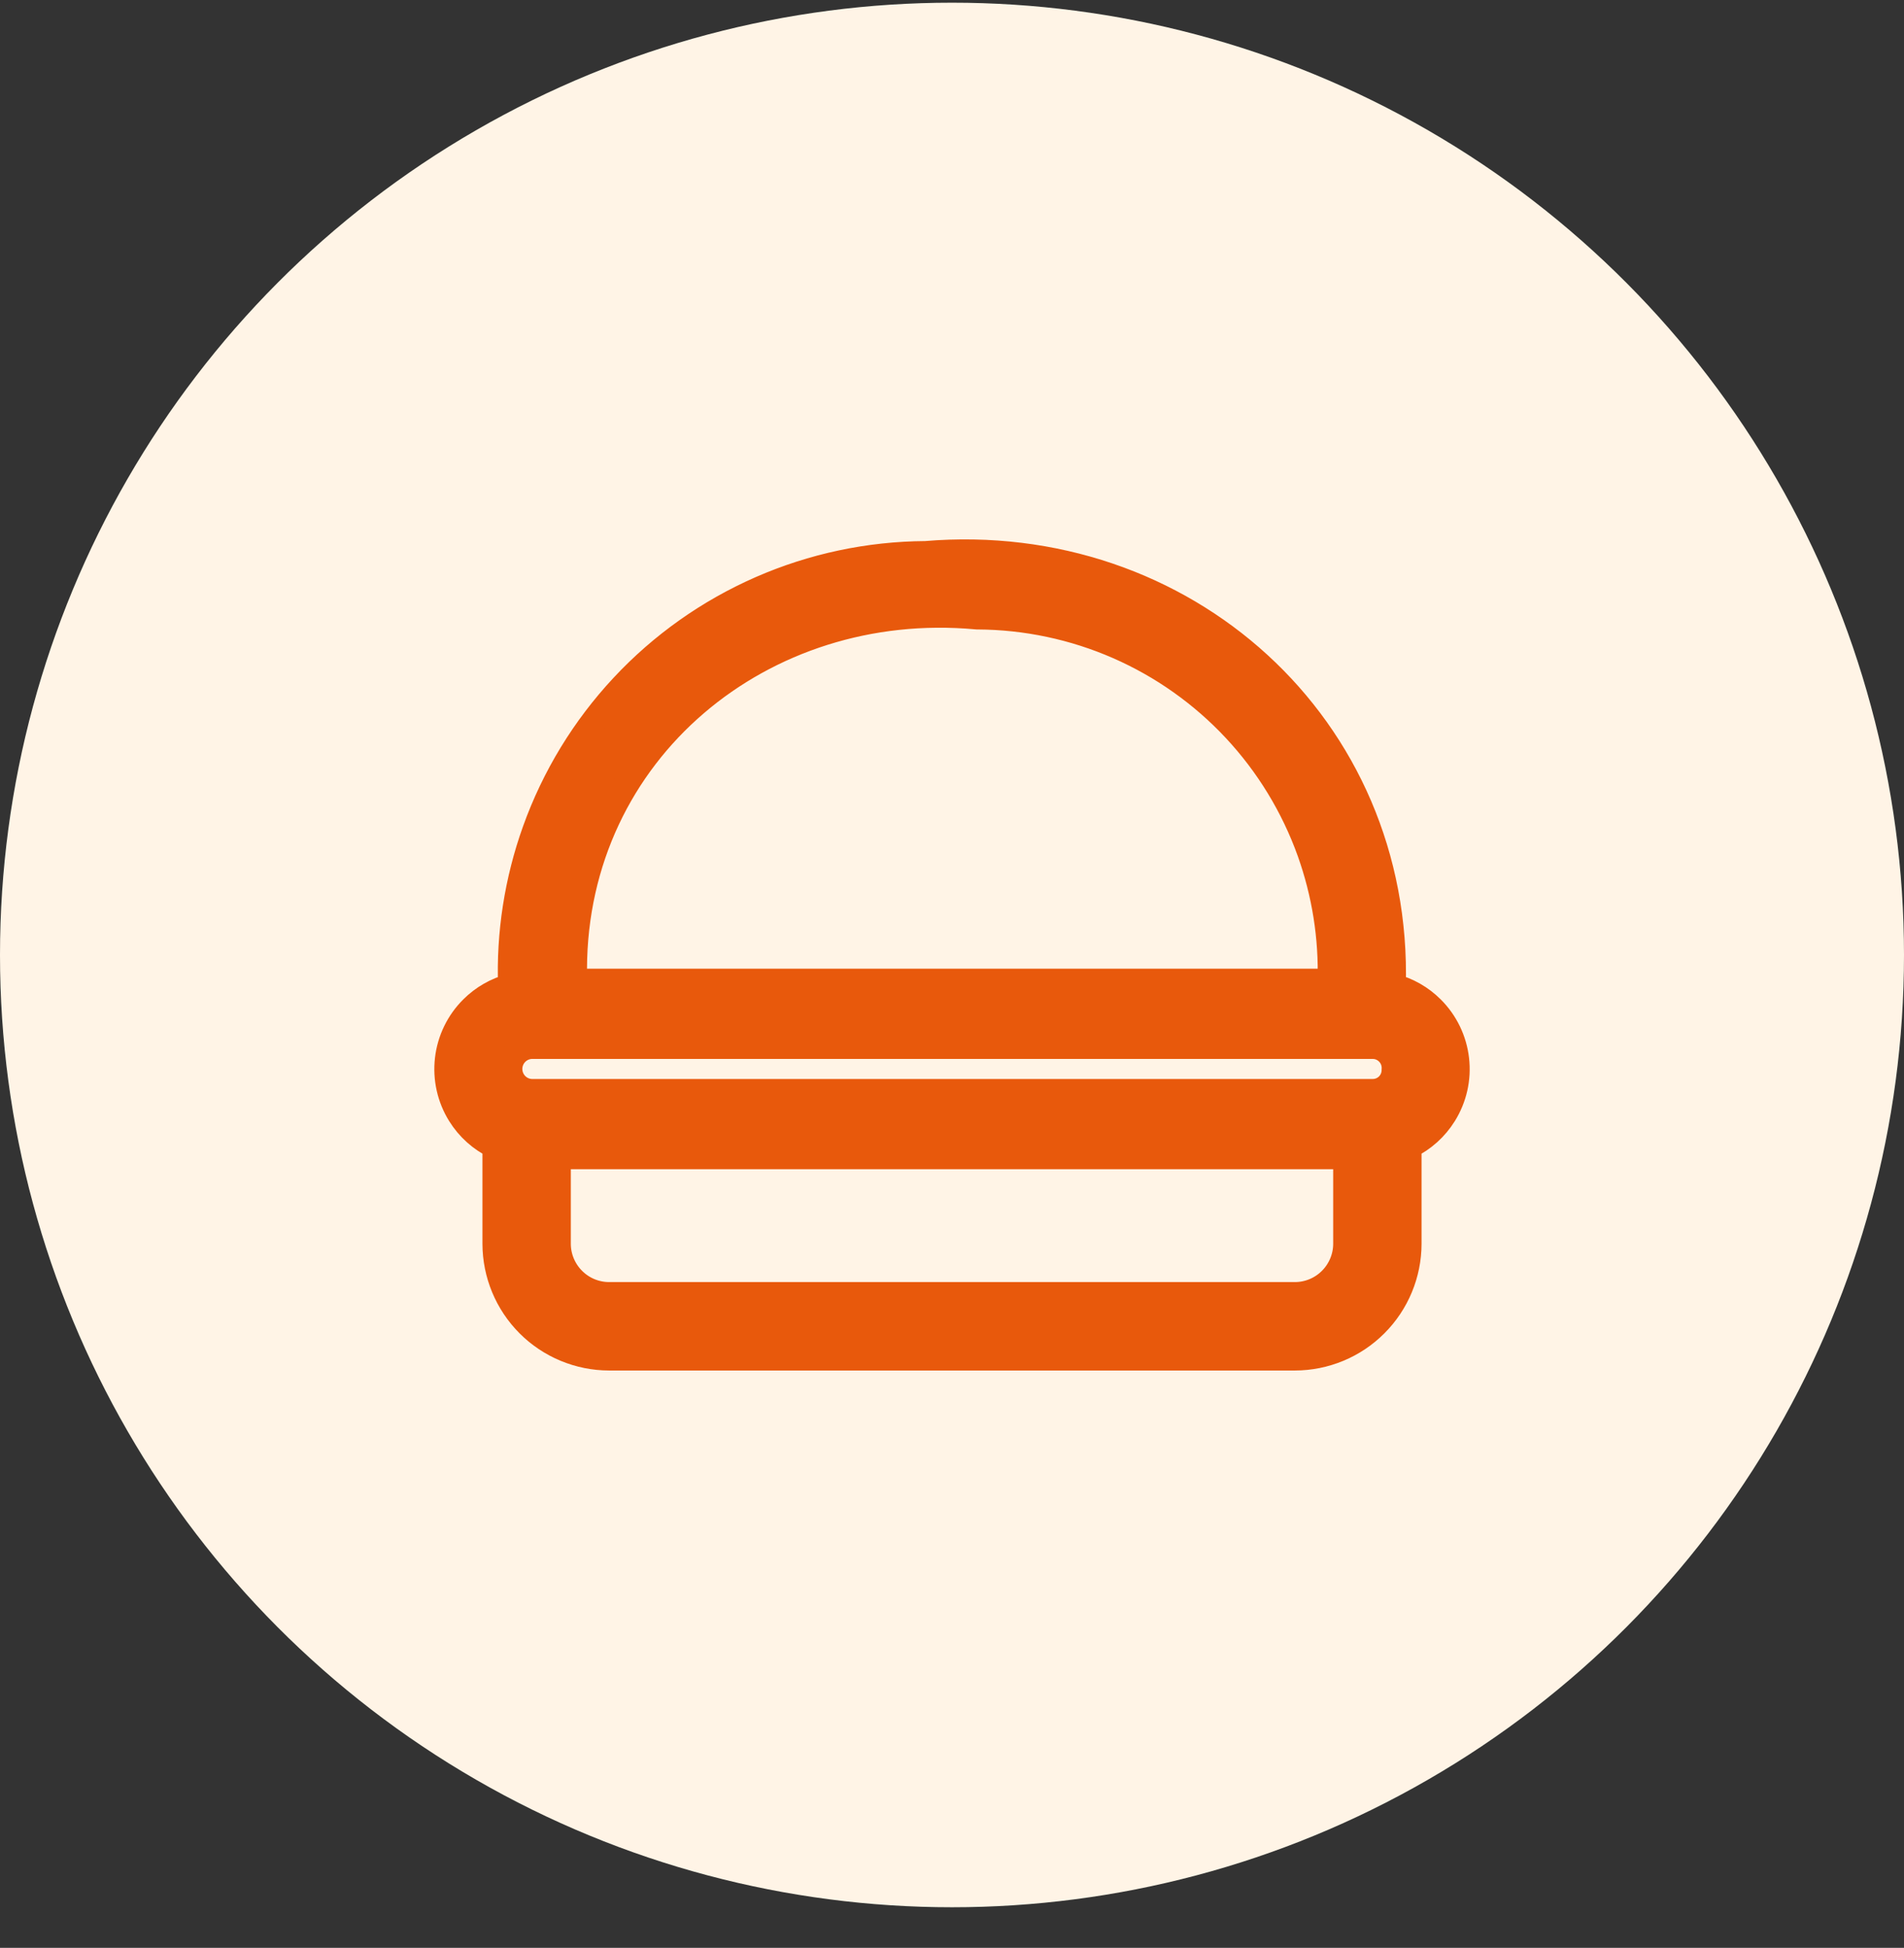 <svg width="44" height="45" viewBox="0 0 44 45" fill="none" xmlns="http://www.w3.org/2000/svg">
<rect x="0" y="0" width="44" height="45" fill="#333333" stroke="none"/>
<circle cx="22" cy="22.062" r="22" fill="#FFF4E6"/>
<path d="M11.449 28.733L11.449 28.733C11.45 29.43 11.727 30.098 12.219 30.591C12.712 31.084 13.38 31.361 14.077 31.362H14.077L29.923 31.362L29.923 31.362C30.62 31.361 31.288 31.084 31.78 30.591C32.273 30.098 32.55 29.43 32.551 28.733V28.733V26.474C32.885 26.312 33.168 26.059 33.365 25.742C33.601 25.363 33.702 24.916 33.65 24.473C33.599 24.029 33.399 23.617 33.083 23.302C32.834 23.053 32.524 22.878 32.187 22.79C32.356 16.776 27.352 12.297 21.39 12.8C20.08 12.808 18.785 13.082 17.585 13.607C16.381 14.134 15.297 14.9 14.4 15.861C13.503 16.821 12.812 17.955 12.369 19.192C11.956 20.346 11.766 21.567 11.81 22.791C11.474 22.878 11.165 23.054 10.917 23.302C10.601 23.617 10.401 24.029 10.35 24.473C10.299 24.916 10.399 25.363 10.635 25.742C10.832 26.059 11.115 26.312 11.449 26.474L11.449 28.733ZM30.748 22.679L13.265 22.679L13.265 22.382C13.265 22.382 13.265 22.382 13.265 22.381C13.281 17.348 17.62 13.785 22.568 14.241L22.581 14.242L22.595 14.242C23.712 14.248 24.816 14.481 25.839 14.928C26.863 15.376 27.784 16.028 28.546 16.844C29.309 17.661 29.896 18.625 30.273 19.676C30.617 20.64 30.779 21.658 30.748 22.679ZM32.229 24.704L32.228 24.713L32.228 24.722C32.228 24.856 32.175 24.984 32.081 25.079C31.986 25.174 31.858 25.227 31.724 25.227H12.282C12.145 25.222 12.016 25.164 11.921 25.066C11.825 24.966 11.771 24.834 11.771 24.695C11.771 24.557 11.825 24.424 11.921 24.325C12.016 24.227 12.145 24.169 12.282 24.164H31.723C31.792 24.164 31.861 24.178 31.924 24.206C31.988 24.234 32.045 24.274 32.092 24.325C32.14 24.375 32.176 24.435 32.2 24.5C32.223 24.566 32.233 24.635 32.229 24.704ZM31.109 28.733C31.109 29.047 30.983 29.349 30.761 29.571C30.539 29.794 30.237 29.919 29.922 29.919H14.078C13.763 29.919 13.461 29.794 13.239 29.571C13.017 29.349 12.891 29.047 12.891 28.733V26.711H31.109V28.733Z" fill="#E8590C" stroke="#E8590C" stroke-width="0.6"/>
</svg>
